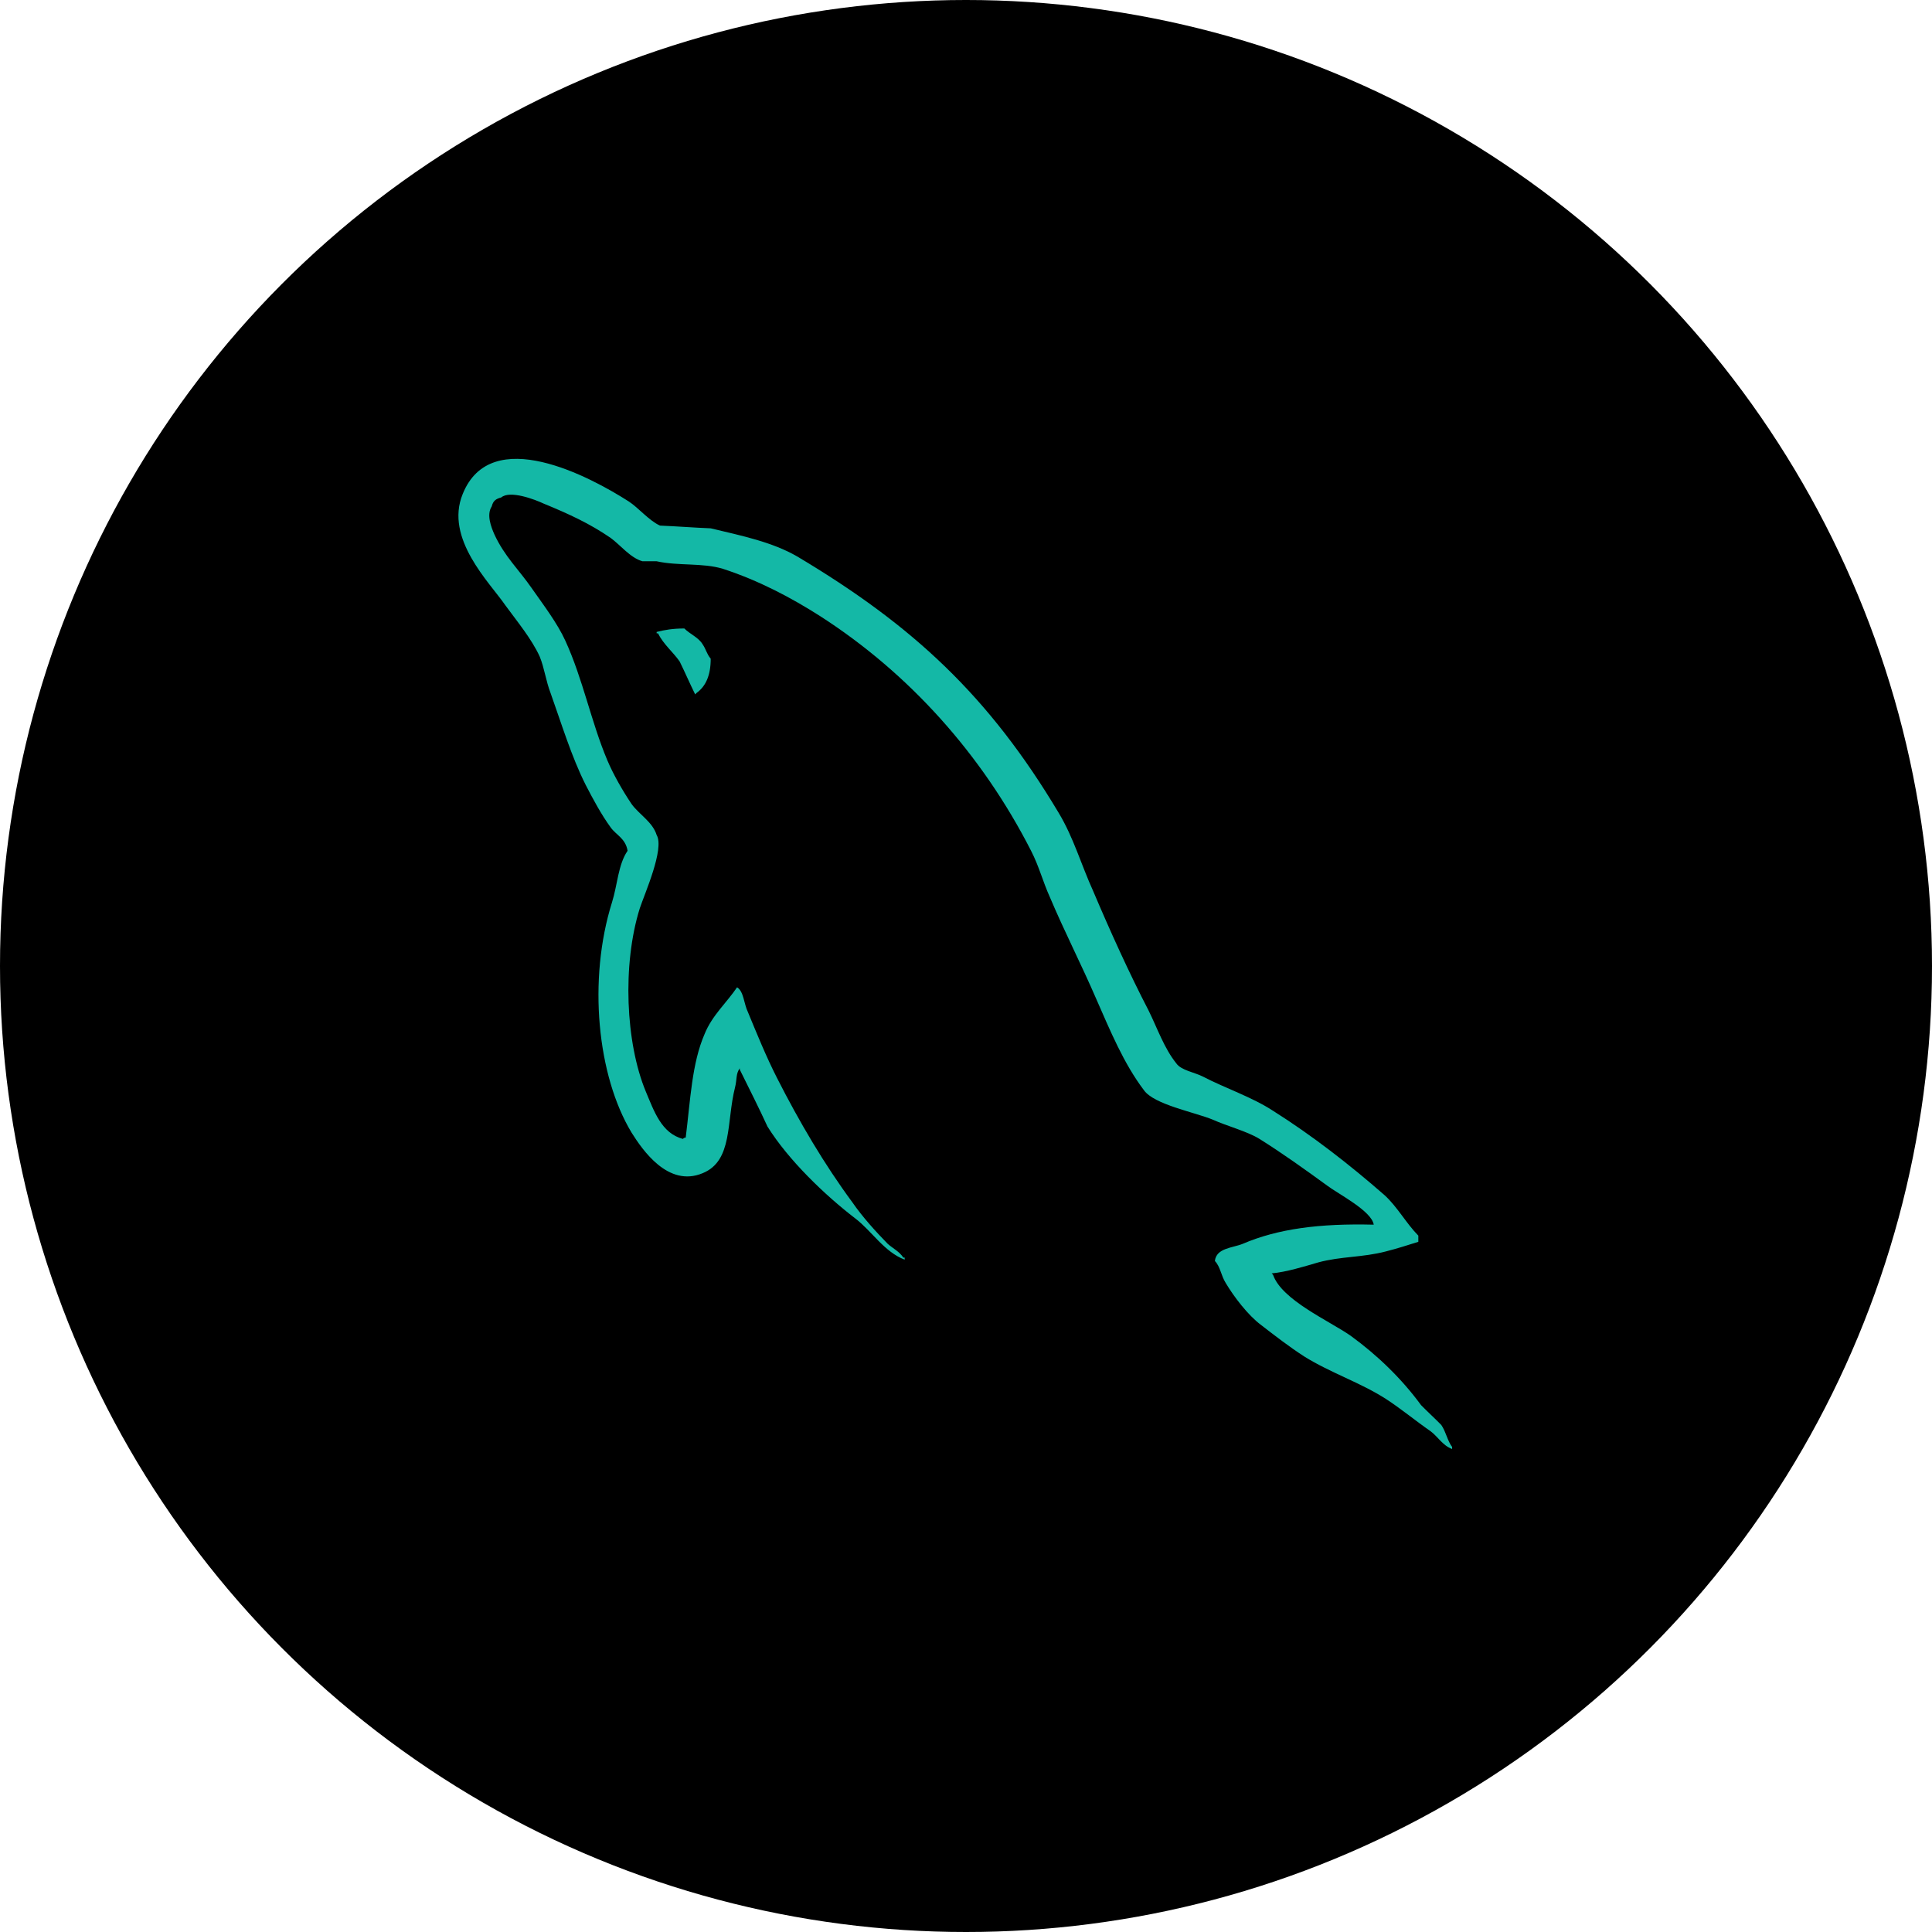<svg width="80" height="80" viewBox="0 0 80 80" fill="none" xmlns="http://www.w3.org/2000/svg">
<circle cx="40" cy="40" r="40" fill="black"/>
<path d="M56.883 50.711C54.644 50.654 52.909 50.881 51.454 51.506C51.034 51.676 50.362 51.676 50.306 52.216C50.53 52.444 50.558 52.813 50.754 53.125C51.09 53.693 51.677 54.46 52.209 54.858C52.797 55.313 53.385 55.767 54 56.165C55.092 56.847 56.323 57.244 57.386 57.926C58.002 58.324 58.618 58.835 59.233 59.261C59.541 59.488 59.737 59.858 60.129 60V59.915C59.933 59.659 59.877 59.29 59.681 59.005C59.402 58.721 59.121 58.466 58.842 58.182C58.03 57.074 57.023 56.108 55.931 55.313C55.036 54.688 53.077 53.836 52.713 52.784C52.713 52.784 52.685 52.756 52.657 52.728C53.273 52.671 54 52.444 54.588 52.273C55.539 52.017 56.407 52.074 57.386 51.819C57.834 51.705 58.282 51.563 58.73 51.421V51.165C58.226 50.654 57.862 49.972 57.331 49.489C55.903 48.239 54.336 47.018 52.713 45.995C51.845 45.427 50.726 45.057 49.802 44.575C49.467 44.404 48.907 44.319 48.711 44.035C48.207 43.41 47.927 42.586 47.563 41.848C46.752 40.285 45.968 38.552 45.269 36.905C44.765 35.797 44.457 34.689 43.842 33.666C40.959 28.837 37.825 25.911 33.011 23.042C31.976 22.445 30.744 22.19 29.429 21.877C28.73 21.849 28.03 21.792 27.33 21.764C26.883 21.565 26.435 21.025 26.043 20.769C24.448 19.747 20.334 17.531 19.159 20.457C18.403 22.303 20.278 24.121 20.922 25.059C21.398 25.712 22.013 26.451 22.349 27.189C22.545 27.672 22.601 28.184 22.797 28.695C23.244 29.945 23.664 31.337 24.252 32.502C24.56 33.098 24.895 33.723 25.287 34.263C25.511 34.575 25.903 34.717 25.987 35.229C25.595 35.797 25.567 36.649 25.343 37.359C24.336 40.569 24.728 44.546 26.155 46.904C26.602 47.614 27.666 49.177 29.093 48.58C30.353 48.069 30.073 46.45 30.436 45.029C30.521 44.688 30.465 44.461 30.633 44.234V44.291C31.024 45.086 31.416 45.853 31.78 46.648C32.648 48.04 34.159 49.489 35.418 50.455C36.09 50.966 36.621 51.847 37.461 52.159V52.074H37.405C37.237 51.818 36.985 51.705 36.761 51.506C36.258 50.995 35.698 50.37 35.306 49.801C34.131 48.211 33.095 46.449 32.172 44.631C31.724 43.751 31.332 42.785 30.968 41.904C30.8 41.563 30.8 41.052 30.52 40.882C30.101 41.507 29.485 42.047 29.177 42.813C28.646 44.035 28.59 45.541 28.394 47.103C28.282 47.131 28.338 47.103 28.282 47.16C27.386 46.932 27.078 45.995 26.742 45.2C25.903 43.183 25.763 39.944 26.491 37.615C26.687 37.018 27.526 35.144 27.19 34.575C27.023 34.036 26.463 33.723 26.155 33.297C25.791 32.757 25.399 32.076 25.147 31.479C24.476 29.888 24.14 28.127 23.412 26.536C23.076 25.797 22.489 25.031 22.013 24.349C21.481 23.582 20.894 23.042 20.474 22.133C20.334 21.821 20.138 21.309 20.362 20.968C20.418 20.741 20.53 20.656 20.754 20.599C21.118 20.287 22.153 20.684 22.517 20.855C23.552 21.28 24.42 21.679 25.287 22.275C25.679 22.559 26.099 23.099 26.602 23.241H27.19C28.086 23.44 29.093 23.298 29.933 23.553C31.416 24.036 32.759 24.746 33.963 25.514C37.629 27.871 40.651 31.223 42.694 35.229C43.03 35.882 43.17 36.479 43.478 37.16C44.066 38.552 44.793 39.973 45.381 41.336C45.968 42.671 46.528 44.035 47.368 45.143C47.787 45.739 49.466 46.052 50.222 46.364C50.782 46.62 51.65 46.847 52.153 47.16C53.105 47.756 54.056 48.438 54.952 49.091C55.4 49.432 56.799 50.142 56.883 50.711V50.711Z" fill="#14B8A6"/>
<path d="M28.337 26.024C27.862 26.024 27.526 26.082 27.19 26.167V26.224H27.246C27.47 26.678 27.862 26.991 28.142 27.388C28.366 27.843 28.561 28.297 28.785 28.752C28.813 28.723 28.841 28.695 28.841 28.695C29.233 28.411 29.429 27.956 29.429 27.275C29.261 27.076 29.233 26.877 29.093 26.678C28.925 26.394 28.561 26.252 28.337 26.024V26.024Z" fill="#14B8A6"/>
</svg>
